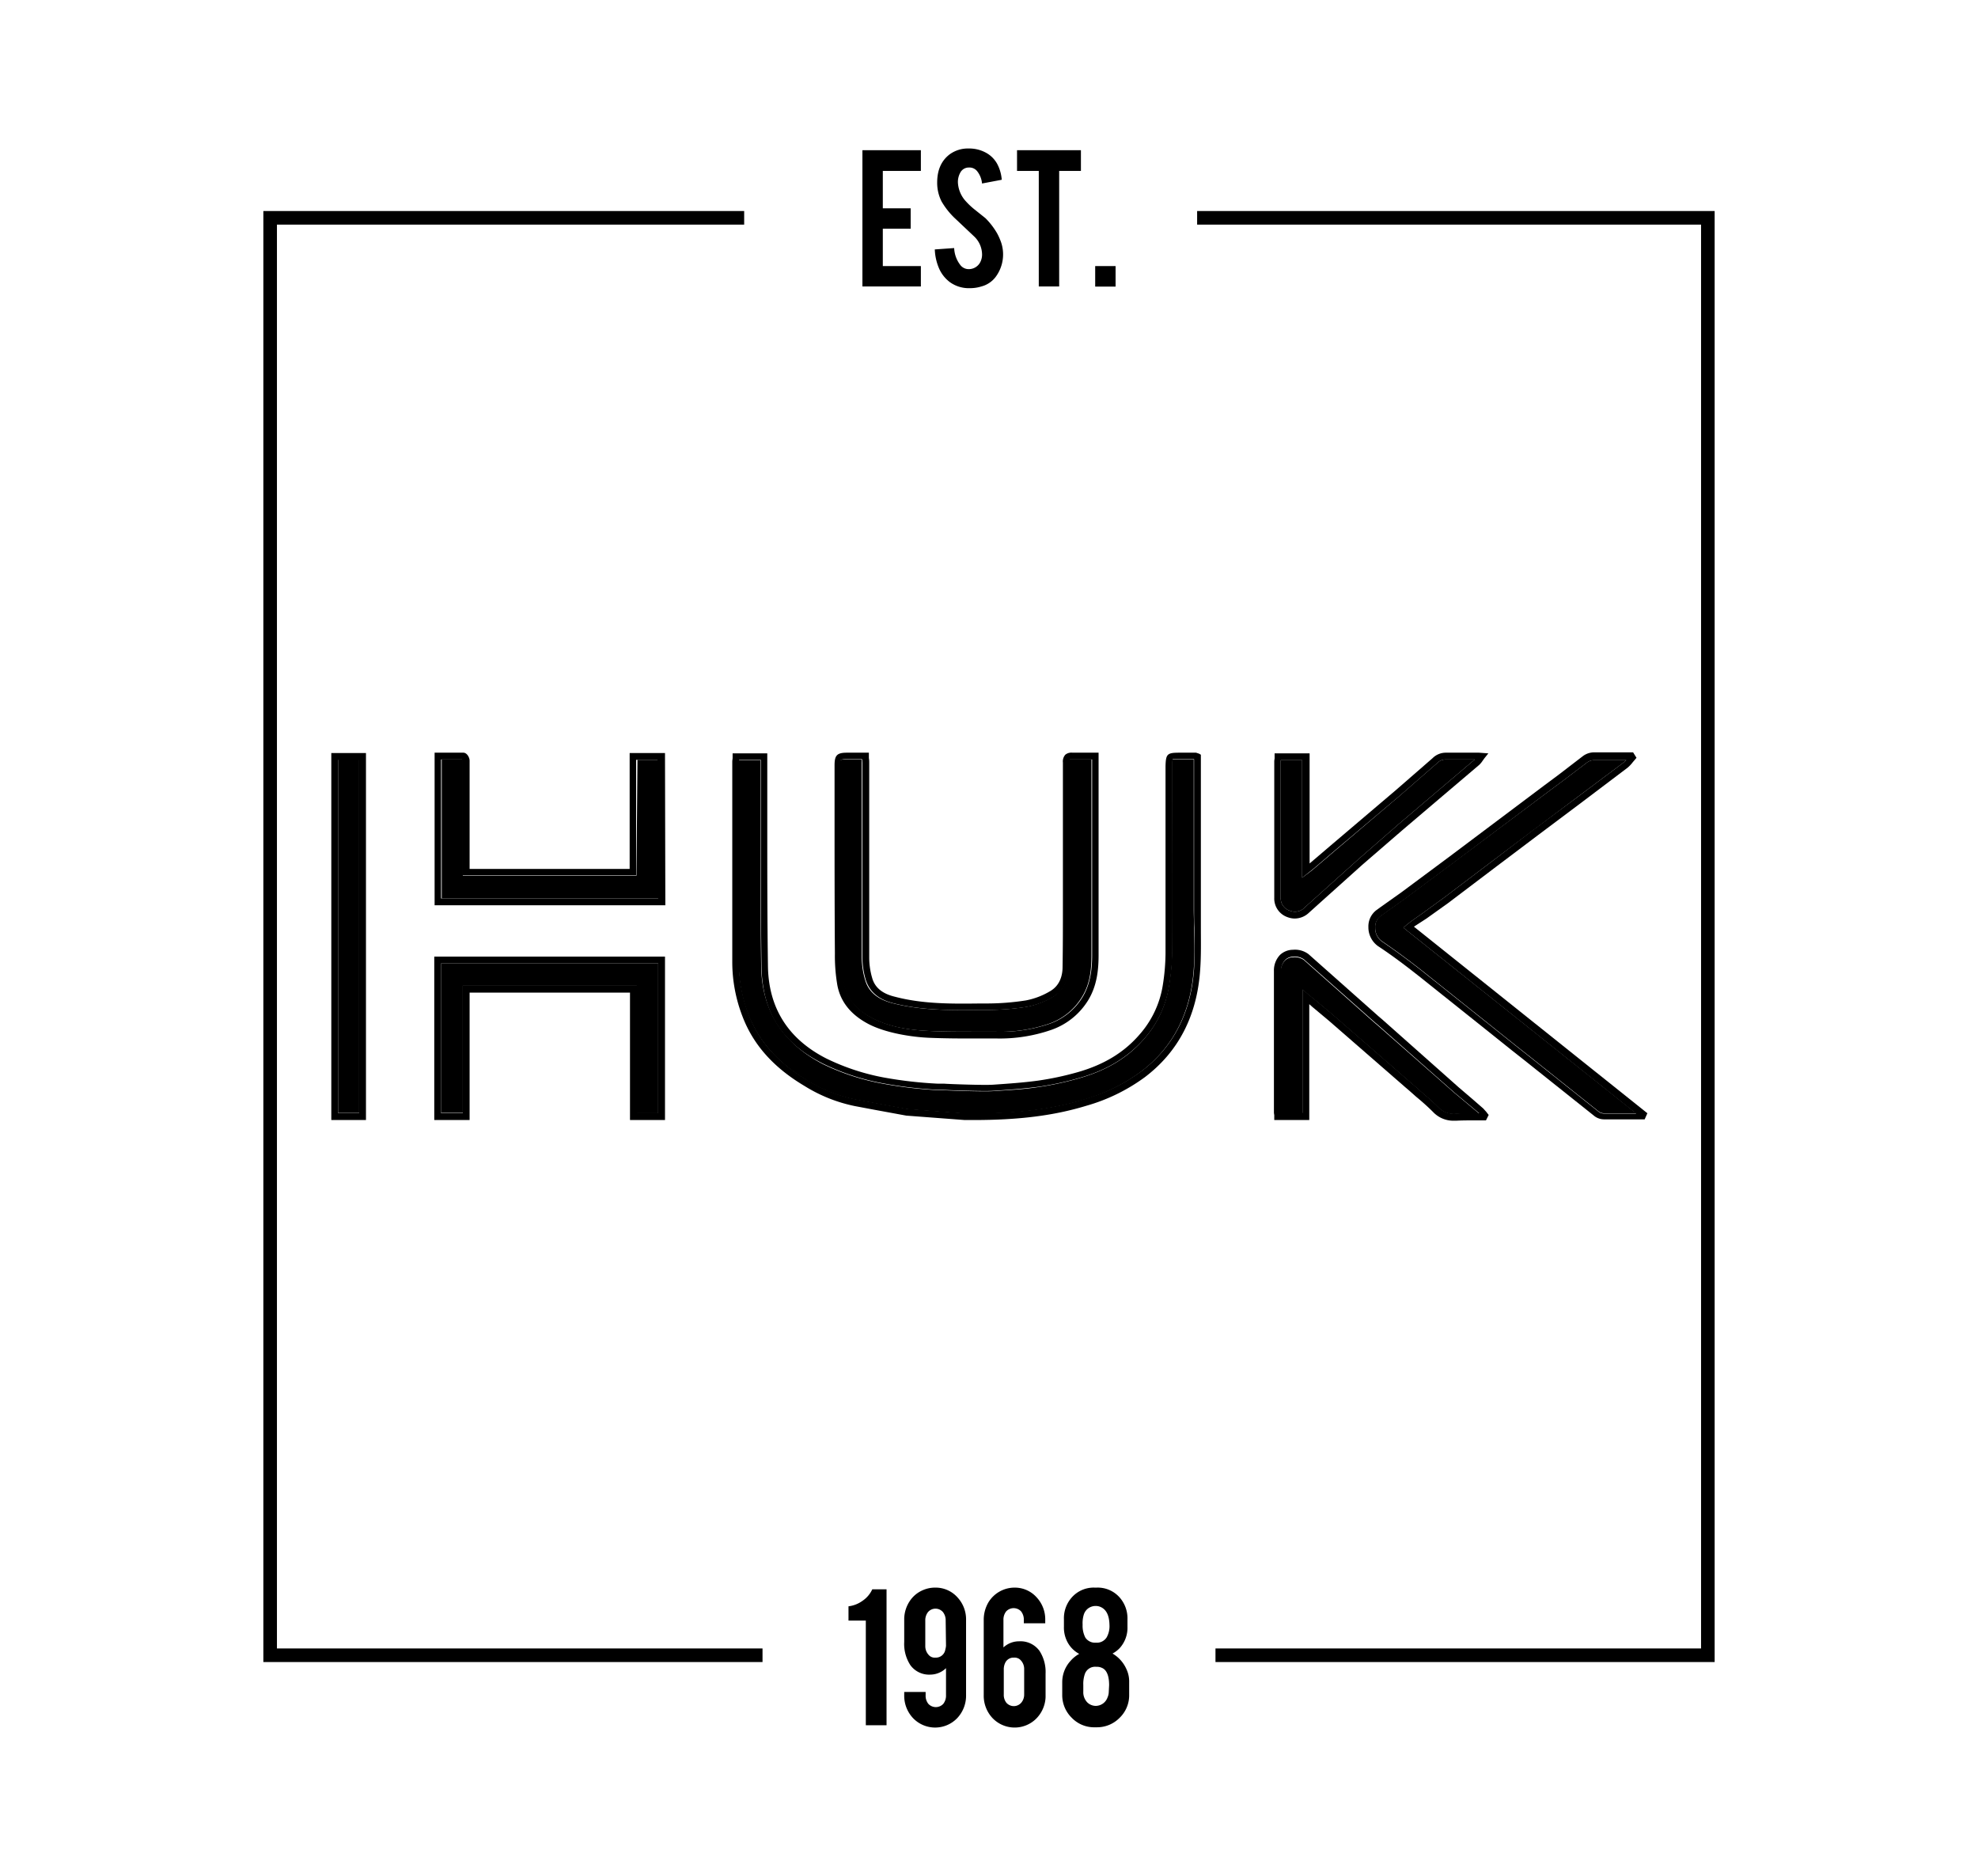 <svg xmlns="http://www.w3.org/2000/svg" viewBox="0 0 582.1 552.1"><defs><style>.cls-1{fill:none;}</style></defs><title>Монтажная область 2</title><g id="Слой_2" data-name="Слой 2"><path class="cls-1" d="M324.7,491a3.6,3.6,0,0,0-2.2-.6,3.2,3.2,0,0,0-3.3,2,8.8,8.8,0,0,0-.5,3.3v2A4.3,4.3,0,0,0,320,501a3.6,3.6,0,0,0,2.5,1.1,3.7,3.7,0,0,0,3.4-2.4,4.4,4.4,0,0,0,.4-1.8v-2Q326.3,492.2,324.7,491Z"/><path class="cls-1" d="M323.9,473a3.4,3.4,0,0,0-1.4-.3,3.7,3.7,0,0,0-2.5.9,3.7,3.7,0,0,0-1.1,1.8,8.6,8.6,0,0,0-.3,2.8,7.6,7.6,0,0,0,.8,3.8,3.4,3.4,0,0,0,3.1,1.5,3.4,3.4,0,0,0,3.2-1.6,6.8,6.8,0,0,0,.8-3.7Q326.5,474,323.9,473Z"/><path class="cls-1" d="M298.4,502.1a2.6,2.6,0,0,0,2.2-1.1,3.7,3.7,0,0,0,.8-2.4v-7.4a3.7,3.7,0,0,0-1.3-2.9,2.5,2.5,0,0,0-1.7-.5,2.7,2.7,0,0,0-2.4,1.2,4.3,4.3,0,0,0-.6,2.3v7.3a3.8,3.8,0,0,0,.7,2.4A2.6,2.6,0,0,0,298.4,502.1Z"/><path class="cls-1" d="M275.3,473.4a2.6,2.6,0,0,0-2.2,1,3.9,3.9,0,0,0-.8,2.5v7.5a3.8,3.8,0,0,0,1.3,2.9,2.4,2.4,0,0,0,1.7.5,2.8,2.8,0,0,0,2.9-2.4,5.8,5.8,0,0,0,.2-1.1v-7.4a3.9,3.9,0,0,0-.8-2.5A2.7,2.7,0,0,0,275.3,473.4Z"/><path d="M351.3,285.2c.3-4,.2-8.2.1-12.2,0-1.8-.1-3.6-.1-5.4q0-15.1,0-30.2V223.5h-6.3a15.6,15.6,0,0,0-.1,1.8c0,.9,0,3.6,0,7.5,0,11.8,0,33.8,0,47.6a64.1,64.1,0,0,1-.9,9.7,30.6,30.6,0,0,1-7.3,15.6c-4.7,5.5-11,9.3-19.1,11.6a90.4,90.4,0,0,1-12,2.6c-4.5.7-9,.9-13.4,1.2-2.8.2-13.7-.2-14.7-.3h-1.7a123.9,123.9,0,0,1-16-1.9,67.9,67.9,0,0,1-17.5-5.7c-11.9-6.1-18.1-15.8-18.3-28.8s-.2-28.2-.2-41.9q0-8.9,0-17.8v-1h-6.4c0,.2,0,.4,0,.5q0,29.5,0,58.9a42.3,42.3,0,0,0,2.8,15.4c3.1,8,8.8,14.4,17.4,19.5a43,43,0,0,0,14.2,5.6l5.4,1,9.7,1.8,16.9,1.3c14.4.2,25.3-1.1,35.2-4.1a52.1,52.1,0,0,0,16.6-8.1C345.2,308.3,350.4,298.1,351.3,285.2Z"/><path d="M353.4,267.6q0-15.1,0-30.2V222.1l-.5-.3-.9-.3h-5c-3.5,0-3.9.4-4,3.9,0,.9,0,3.6,0,7.5,0,11.8,0,33.8,0,47.6a62.1,62.1,0,0,1-.8,9.4,28.7,28.7,0,0,1-6.9,14.6c-4.5,5.2-10.4,8.8-18.1,11a88.3,88.3,0,0,1-11.7,2.5c-4.4.6-8.9.9-13.2,1.2-2.6.2-13.5-.2-14.4-.3H276a122.3,122.3,0,0,1-15.8-1.8,66,66,0,0,1-17-5.6c-11.2-5.7-17-14.8-17.2-27.1-.2-14-.2-28.2-.2-41.9q0-8.9,0-17.8v-3H215.6V223c0,.4-.1.7-.1,1.1q0,29.5,0,58.9a44.3,44.3,0,0,0,3,16.1c3.2,8.4,9.2,15.1,18.3,20.5a44.9,44.9,0,0,0,14.8,5.9l5.3,1,9.8,1.8,17.2,1.3h2.6c13.4,0,23.7-1.3,33.2-4.2a54,54,0,0,0,17.2-8.4c9.9-7.5,15.4-18.1,16.3-31.7.3-4.1.2-8.3.2-12.4C353.4,271.2,353.4,269.4,353.4,267.6Zm-69.4,60L267,326.3l-9.7-1.8-5.4-1a43,43,0,0,1-14.2-5.6c-8.7-5.1-14.4-11.5-17.4-19.5a42.3,42.3,0,0,1-2.8-15.4q0-29.5,0-58.9c0-.2,0-.4,0-.5h6.4v1q0,8.9,0,17.8c0,13.7,0,27.9.2,41.9s6.3,22.8,18.3,28.8a67.9,67.9,0,0,0,17.5,5.7,123.9,123.9,0,0,0,16,1.9h1.7c1,.1,11.9.5,14.7.3,4.4-.3,8.9-.6,13.4-1.2a90.4,90.4,0,0,0,12-2.6c8.1-2.3,14.3-6.1,19.1-11.6a30.6,30.6,0,0,0,7.3-15.6,64.1,64.1,0,0,0,.9-9.7c.1-13.8,0-35.8,0-47.6,0-3.9,0-6.6,0-7.5a15.6,15.6,0,0,1,.1-1.8h6.3v13.9q0,15.1,0,30.2c0,1.8,0,3.6.1,5.4.1,4,.1,8.2-.1,12.2-.9,12.9-6.1,23.1-15.6,30.2a52.1,52.1,0,0,1-16.6,8.1C309.3,326.5,298.4,327.7,283.9,327.6Z"/><path d="M248.3,289.4c.8,4.4,3.5,7.7,8.1,10.1s9.9,3.6,17.2,3.9c4.4.2,8.9.2,13.2.2h5.9a44.3,44.3,0,0,0,15.9-2.3,18.5,18.5,0,0,0,9.8-7.9c2.5-4,2.8-8.5,2.8-12.4,0-14.3,0-28.8,0-42.8v-14c0-.2,0-.4,0-.7h-6.6a3,3,0,0,0-.1.8c0,13.3,0,26.5,0,39.3v3.3c0,5.8,0,11.8-.1,17.7-.1,4-1.7,7.1-4.7,8.8a23.8,23.8,0,0,1-7.7,2.9,76.4,76.4,0,0,1-12,.9h-1.6c-8.5.1-17.3.2-25.8-2-4.3-1.1-7-3.3-8-6.8a23.4,23.4,0,0,1-1-6.8c0-13.8,0-27.7,0-41.3V224.6c0-.4,0-.7-.1-1.1h-4.7c-1.2,0-1.4.1-1.5.2s-.2.4-.2,1.5v14.2c0,13.5,0,27.4.1,41.2A49.3,49.3,0,0,0,248.3,289.4Z"/><path d="M246.4,289.8c.9,5,4,8.8,9.1,11.5s12.9,3.9,18,4.1,9,.2,13.3.2h6.5a46.3,46.3,0,0,0,16-2.5,20.7,20.7,0,0,0,10.9-8.7c2.7-4.4,3.1-9.2,3.1-13.4,0-14.3,0-28.8,0-42.8v-14c0-.4,0-.7,0-1.1v-1.6h-7.7a2.8,2.8,0,0,0-2.1.6,3,3,0,0,0-.7,2.3c0,13.3,0,26.5,0,39.2v3.3c0,5.8,0,11.8-.1,17.7,0,2.3-.7,5.4-3.7,7.1a21.8,21.8,0,0,1-7.1,2.7,74.4,74.4,0,0,1-11.7.9h-1.6c-8.4.1-17,.2-25.3-2-3.7-.9-5.8-2.7-6.6-5.4a21.4,21.4,0,0,1-.9-6.2c0-13.7,0-27.7,0-41.3V224.6c0-.5,0-1-.1-1.5v-1.6h-6.5c-2.9,0-3.6.8-3.6,3.7v14.2c0,13.5,0,27.4.1,41.2A51.3,51.3,0,0,0,246.4,289.8Zm.9-50.5V225.1c0-1.2.1-1.5.2-1.5s.3-.2,1.5-.2h4.7c0,.4.1.8.1,1.1v15.8c0,13.5,0,27.5,0,41.3a23.4,23.4,0,0,0,1,6.8c1.1,3.4,3.7,5.7,8,6.8,8.5,2.2,17.3,2.1,25.8,2h1.6a76.4,76.4,0,0,0,12-.9,23.8,23.8,0,0,0,7.7-2.9c3-1.7,4.6-4.8,4.7-8.8.1-5.9.1-11.9.1-17.7v-3.3c0-12.8,0-26,0-39.3a3,3,0,0,1,.1-.8h6.6c0,.2,0,.5,0,.7v14c0,14,0,28.6,0,42.8,0,3.9-.4,8.4-2.8,12.4a18.5,18.5,0,0,1-9.8,7.9,44.3,44.3,0,0,1-15.9,2.3h-5.9c-4.3,0-8.8,0-13.2-.2-7.3-.3-12.6-1.5-17.2-3.9s-7.3-5.7-8.1-10.1a49.3,49.3,0,0,1-1-9C247.3,266.7,247.3,252.8,247.3,239.3Z"/><path d="M413.9,272.2l.4-.3,1-.8,3.4-2.4,6.2-4.5,14.4-10.9,12.2-9.2,12.8-9.6,13.5-10.1.8-.7h-9.4a3.5,3.5,0,0,0-2.3.8l-7,5.3-4.3,3.2L427.5,254l-14,10.4-6.2,4.4-1.1.8a4,4,0,0,0-1.5,3.4,4.8,4.8,0,0,0,1.9,3.9c3.8,2.6,7.8,5.5,12.1,8.9L438,301.2l8,6.4,3.8,3,20.7,16.5a2.7,2.7,0,0,0,1.5.5h9.5L413,273Z"/><path d="M419.8,270.3l6.3-4.5,14.4-10.9,12.2-9.2,12.8-9.6L479,225.9a10,10,0,0,0,1.5-1.6l.6-.7.5-.6-1-1.6H469.4a5.6,5.6,0,0,0-3.7,1.2l-6.9,5.3-4.3,3.2-28.1,21.1-14,10.4-6.2,4.4-1.1.8a6,6,0,0,0-2.4,5,6.8,6.8,0,0,0,2.8,5.6c3.8,2.5,7.7,5.4,12,8.8l19.3,15.4,8,6.4,3.8,3,20.7,16.5a4.7,4.7,0,0,0,2.7.9h12l.8-1.8-68.7-54.9.3-.2Zm60.2,57.4H472a2.7,2.7,0,0,1-1.5-.5l-20.7-16.5-3.8-3-8-6.4-19.3-15.4c-4.3-3.4-8.3-6.3-12.1-8.9a4.8,4.8,0,0,1-1.9-3.9,4,4,0,0,1,1.5-3.4l1.1-.8,6.2-4.4,14-10.4,28.1-21.1,4.3-3.2,7-5.3a3.5,3.5,0,0,1,2.3-.8h9.4l-.8.7-13.5,10.1L451.5,244l-12.2,9.3-14.4,10.9-6.2,4.5-3.4,2.4-1,.8-.4.3-.9.8,68.5,54.7Z"/><polygon points="187.4 327.6 193.7 327.6 193.7 283.5 129.8 283.5 129.8 327.5 136.2 327.5 136.2 290.1 187.4 290.1 187.4 327.6"/><path d="M195.7,329.6V281.5H127.8v48.1h10.4V292.1h47.2v37.5Zm-59.5-2h-6.4V283.5h63.9v44.1h-6.2V290.1H136.2Z"/><path d="M187.3,257.7H136.2V235c0-3.7,0-7.5,0-11.2v-.3h-6.2v40.9h63.9V223.6h-6.3Z"/><path d="M195.7,221.6H185.3v34.1H138.2V235c0-3.7,0-7.5,0-11.2,0-.8-.7-2.2-1.7-2.3h-8.6v44.9h67.9Zm-2,42.8H129.8V223.5H136v.3c0,3.7,0,7.5,0,11.2v22.6h51.2V223.6h6.3Z"/><path d="M376.9,314.8V327c0,.2,0,.4,0,.6h6.4V291.2l1.6,1.4,2.6,2.1,5,4.2,22.4,19.5,1.4,1.2,1.8,1.6c1.7,1.5,3.5,3,5.1,4.6a6.3,6.3,0,0,0,5.3,2c2-.1,3.9-.1,5.9-.1h.9l-3.1-2.6-4.2-3.5-22.4-19.7-1.4-1.2-20.5-18.2a4.7,4.7,0,0,0-3.1-.8,3.6,3.6,0,0,0-2.4.9,4.7,4.7,0,0,0-1.3,3.3Q376.9,300.3,376.9,314.8Z"/><path d="M374.9,314.8V327c0,.4,0,.7.1,1.1v1.5h10.3V295.5l.9.8,4.9,4.1,22.4,19.5,1.4,1.2,1.8,1.6c1.7,1.4,3.4,2.9,5,4.5a8.2,8.2,0,0,0,6.1,2.6h.7c1.9-.1,3.8-.1,5.7-.1h3.1l.8-1.6-.4-.5-.3-.4-.9-1-3.1-2.7-4.1-3.5L407,300.2l-1.4-1.2-20.5-18.2a6.6,6.6,0,0,0-4.6-1.3,5.6,5.6,0,0,0-3.8,1.5,6.6,6.6,0,0,0-1.8,4.7Q374.9,300.3,374.9,314.8Zm5.7-33.3a4.7,4.7,0,0,1,3.1.8l20.5,18.2,1.4,1.2L428,321.5l4.2,3.5,3.1,2.6h-.9c-1.9,0-3.9-.1-5.9.1a6.3,6.3,0,0,1-5.3-2c-1.6-1.6-3.4-3.1-5.1-4.6l-1.8-1.6-1.4-1.2-22.4-19.5-5-4.2-2.6-2.1-1.6-1.4v36.4H377c0-.2,0-.4,0-.6V314.8q0-14.5,0-29.1a4.7,4.7,0,0,1,1.3-3.3A3.6,3.6,0,0,1,380.6,281.5Z"/><path d="M383.2,258.3V223.7h-6.3c0,.1,0,.2,0,.3v12.2q0,14,0,28a3.8,3.8,0,0,0,2.7,3.8,3.9,3.9,0,0,0,4.3-.9l3-2.7,12.7-11.4,11.8-10.3,12-10.2,10.6-9h-8.5a3.4,3.4,0,0,0-2.6,1.1L412,234.1l-18.6,15.8-6.8,5.8-1,.8Z"/><path d="M375.1,221.7v1.4c0,.3-.1.6-.1.9v12.2q0,14,0,28a5.8,5.8,0,0,0,3.9,5.7,6,6,0,0,0,2.2.4,6.1,6.1,0,0,0,4.1-1.7l3-2.7,12.7-11.4,11.8-10.2,12-10.2,10.6-9a6.8,6.8,0,0,0,1-1.2l.5-.7,1.2-1.5-2.7-.2h-9.7a5.5,5.5,0,0,0-4,1.6l-10.8,9.4-18.6,15.8-6.8,5.8h0V221.7Zm18.3,28.1L412,234.1l10.9-9.5a3.4,3.4,0,0,1,2.6-1.1h8.5l-10.6,9-12,10.2-11.8,10.3-12.7,11.4-3,2.7a3.9,3.9,0,0,1-4.3.9,3.8,3.8,0,0,1-2.7-3.8q0-14,0-28V224c0-.1,0-.2,0-.3h6.3v34.6l2.4-1.9,1-.8Z"/><rect x="99.5" y="223.5" width="6.2" height="104.03"/><path d="M107.7,329.6v-108H97.5v108Zm-8.2-106h6.2v104H99.5Z"/><polygon points="81.5 66.1 219 66.1 219 62.1 77.5 62.1 77.5 489.1 224.4 489.1 224.4 485.1 81.5 485.1 81.5 66.1"/><polygon points="352.3 62.1 352.3 66.1 500.6 66.1 500.6 485.1 357.7 485.1 357.7 489.1 504.6 489.1 504.6 62.1 352.3 62.1"/><polygon points="271 78.3 259.8 78.3 259.8 67.3 268 67.3 268 61.3 259.8 61.3 259.8 50.3 271 50.3 271 44.2 253.8 44.2 253.8 84.3 271 84.3 271 78.3"/><path d="M285.2,79.2a3.1,3.1,0,0,1-2.5-1.1,8.7,8.7,0,0,1-1.9-5.1l-5.7.4a15.5,15.5,0,0,0,1.3,5.7,10.1,10.1,0,0,0,3.1,3.9,9.5,9.5,0,0,0,5.9,1.8,11.1,11.1,0,0,0,3.4-.5,7.7,7.7,0,0,0,4.2-2.8,11.1,11.1,0,0,0,1.3-11,15.8,15.8,0,0,0-.9-1.9,21.3,21.3,0,0,0-3.4-4.4L287,61.8a21.1,21.1,0,0,1-2.7-2.5,8.8,8.8,0,0,1-2.4-5.6,5.7,5.7,0,0,1,.7-2.9,2.8,2.8,0,0,1,2.5-1.5,2.9,2.9,0,0,1,2.4,1A6.8,6.8,0,0,1,289,54l5.8-1.1a11.8,11.8,0,0,0-1.3-4.6,8.3,8.3,0,0,0-2.9-3.1,10.2,10.2,0,0,0-5.5-1.5,9.1,9.1,0,0,0-5.6,1.7q-3.7,2.8-3.7,8.3a12.1,12.1,0,0,0,1.3,5.6,22.2,22.2,0,0,0,4.2,5.2l5.4,5.1a7.4,7.4,0,0,1,2.3,5,4.9,4.9,0,0,1-.6,2.7A3.8,3.8,0,0,1,285.2,79.2Z"/><polygon points="305.7 84.3 311.7 84.3 311.7 50.3 318.1 50.3 318.1 44.2 299.3 44.2 299.3 50.3 305.7 50.3 305.7 84.3"/><rect x="322.3" y="78.3" width="6" height="6.04"/><path d="M253.8,471.1a8.8,8.8,0,0,1-4.1,1.6v4.2h5.1v30.8h6.1V467.7h-4.2A8.2,8.2,0,0,1,253.8,471.1Z"/><path d="M275.2,467.2a8.8,8.8,0,0,0-3.5.7,8.7,8.7,0,0,0-4,3.3,9.8,9.8,0,0,0-1.6,5h0v7a11.4,11.4,0,0,0,1.8,6.8,6.8,6.8,0,0,0,5.9,2.8,6.7,6.7,0,0,0,4.6-1.9v8a3.9,3.9,0,0,1-.8,2.5,3,3,0,0,1-4.4,0,3.8,3.8,0,0,1-.8-2.5v-1h-6.3v.9a9.6,9.6,0,0,0,2.5,6.7,9,9,0,0,0,13.1.1,9.6,9.6,0,0,0,2.6-6.8v-22a9.5,9.5,0,0,0-2.5-6.7A8.6,8.6,0,0,0,275.2,467.2Zm3.2,17.1a5.8,5.8,0,0,1-.2,1.1,2.8,2.8,0,0,1-2.9,2.4,2.4,2.4,0,0,1-1.7-.5,3.8,3.8,0,0,1-1.3-2.9v-7.5a3.9,3.9,0,0,1,.8-2.5,2.9,2.9,0,0,1,4.4,0,3.9,3.9,0,0,1,.8,2.5Z"/><path d="M298.6,467.2a9,9,0,0,0-7.7,4.3,10.1,10.1,0,0,0-1.4,5.3v22a9.6,9.6,0,0,0,2.5,6.7,9,9,0,0,0,12.9.3,9.5,9.5,0,0,0,2.8-6.4h0v-6.9a11.4,11.4,0,0,0-1.8-6.7,6.9,6.9,0,0,0-6-2.8,6.7,6.7,0,0,0-4.6,1.8v-8.1a3.9,3.9,0,0,1,.8-2.5,3,3,0,0,1,4.4,0,3.9,3.9,0,0,1,.8,2.5v1h6.3v-.9a9.5,9.5,0,0,0-2.5-6.7A8.6,8.6,0,0,0,298.6,467.2Zm-3.2,24.1a4.3,4.3,0,0,1,.6-2.3,2.7,2.7,0,0,1,2.4-1.2,2.5,2.5,0,0,1,1.7.5,3.7,3.7,0,0,1,1.3,2.9v7.4a3.7,3.7,0,0,1-.8,2.4,2.9,2.9,0,0,1-4.5,0,3.8,3.8,0,0,1-.7-2.4Z"/><path d="M327.4,486.6a8.1,8.1,0,0,0,2.2-1.7,8.9,8.9,0,0,0,2.2-6.2v-2.2a9.3,9.3,0,0,0-2.3-6.4,8.6,8.6,0,0,0-6.8-2.9h-.5a8.6,8.6,0,0,0-6.8,2.9,9.2,9.2,0,0,0-2.3,6.4v2.2a9.1,9.1,0,0,0,.7,3.8,8.4,8.4,0,0,0,3.8,4.2,9.1,9.1,0,0,0-2.5,2,9.3,9.3,0,0,0-2.5,6.4v3.7a9.3,9.3,0,0,0,2.8,6.7,9.1,9.1,0,0,0,6.8,2.8h.5a9.3,9.3,0,0,0,6.8-2.8,9.2,9.2,0,0,0,2.8-6.8V495a8.5,8.5,0,0,0-.8-3.8A10,10,0,0,0,327.4,486.6Zm-1.1,11.2a4.4,4.4,0,0,1-.4,1.8,3.7,3.7,0,0,1-3.4,2.4A3.6,3.6,0,0,1,320,501a4.3,4.3,0,0,1-1.2-3.2v-2a8.8,8.8,0,0,1,.5-3.3,3.2,3.2,0,0,1,3.3-2,3.6,3.6,0,0,1,2.2.6q1.6,1.2,1.6,4.8Zm-.6-16a3.4,3.4,0,0,1-3.2,1.6,3.4,3.4,0,0,1-3.1-1.5,7.6,7.6,0,0,1-.8-3.8,8.6,8.6,0,0,1,.3-2.8,3.7,3.7,0,0,1,1.1-1.8,3.7,3.7,0,0,1,2.5-.9,3.4,3.4,0,0,1,1.4.3q2.5,1.1,2.6,5.2A6.8,6.8,0,0,1,325.7,481.8Z"/></g></svg>